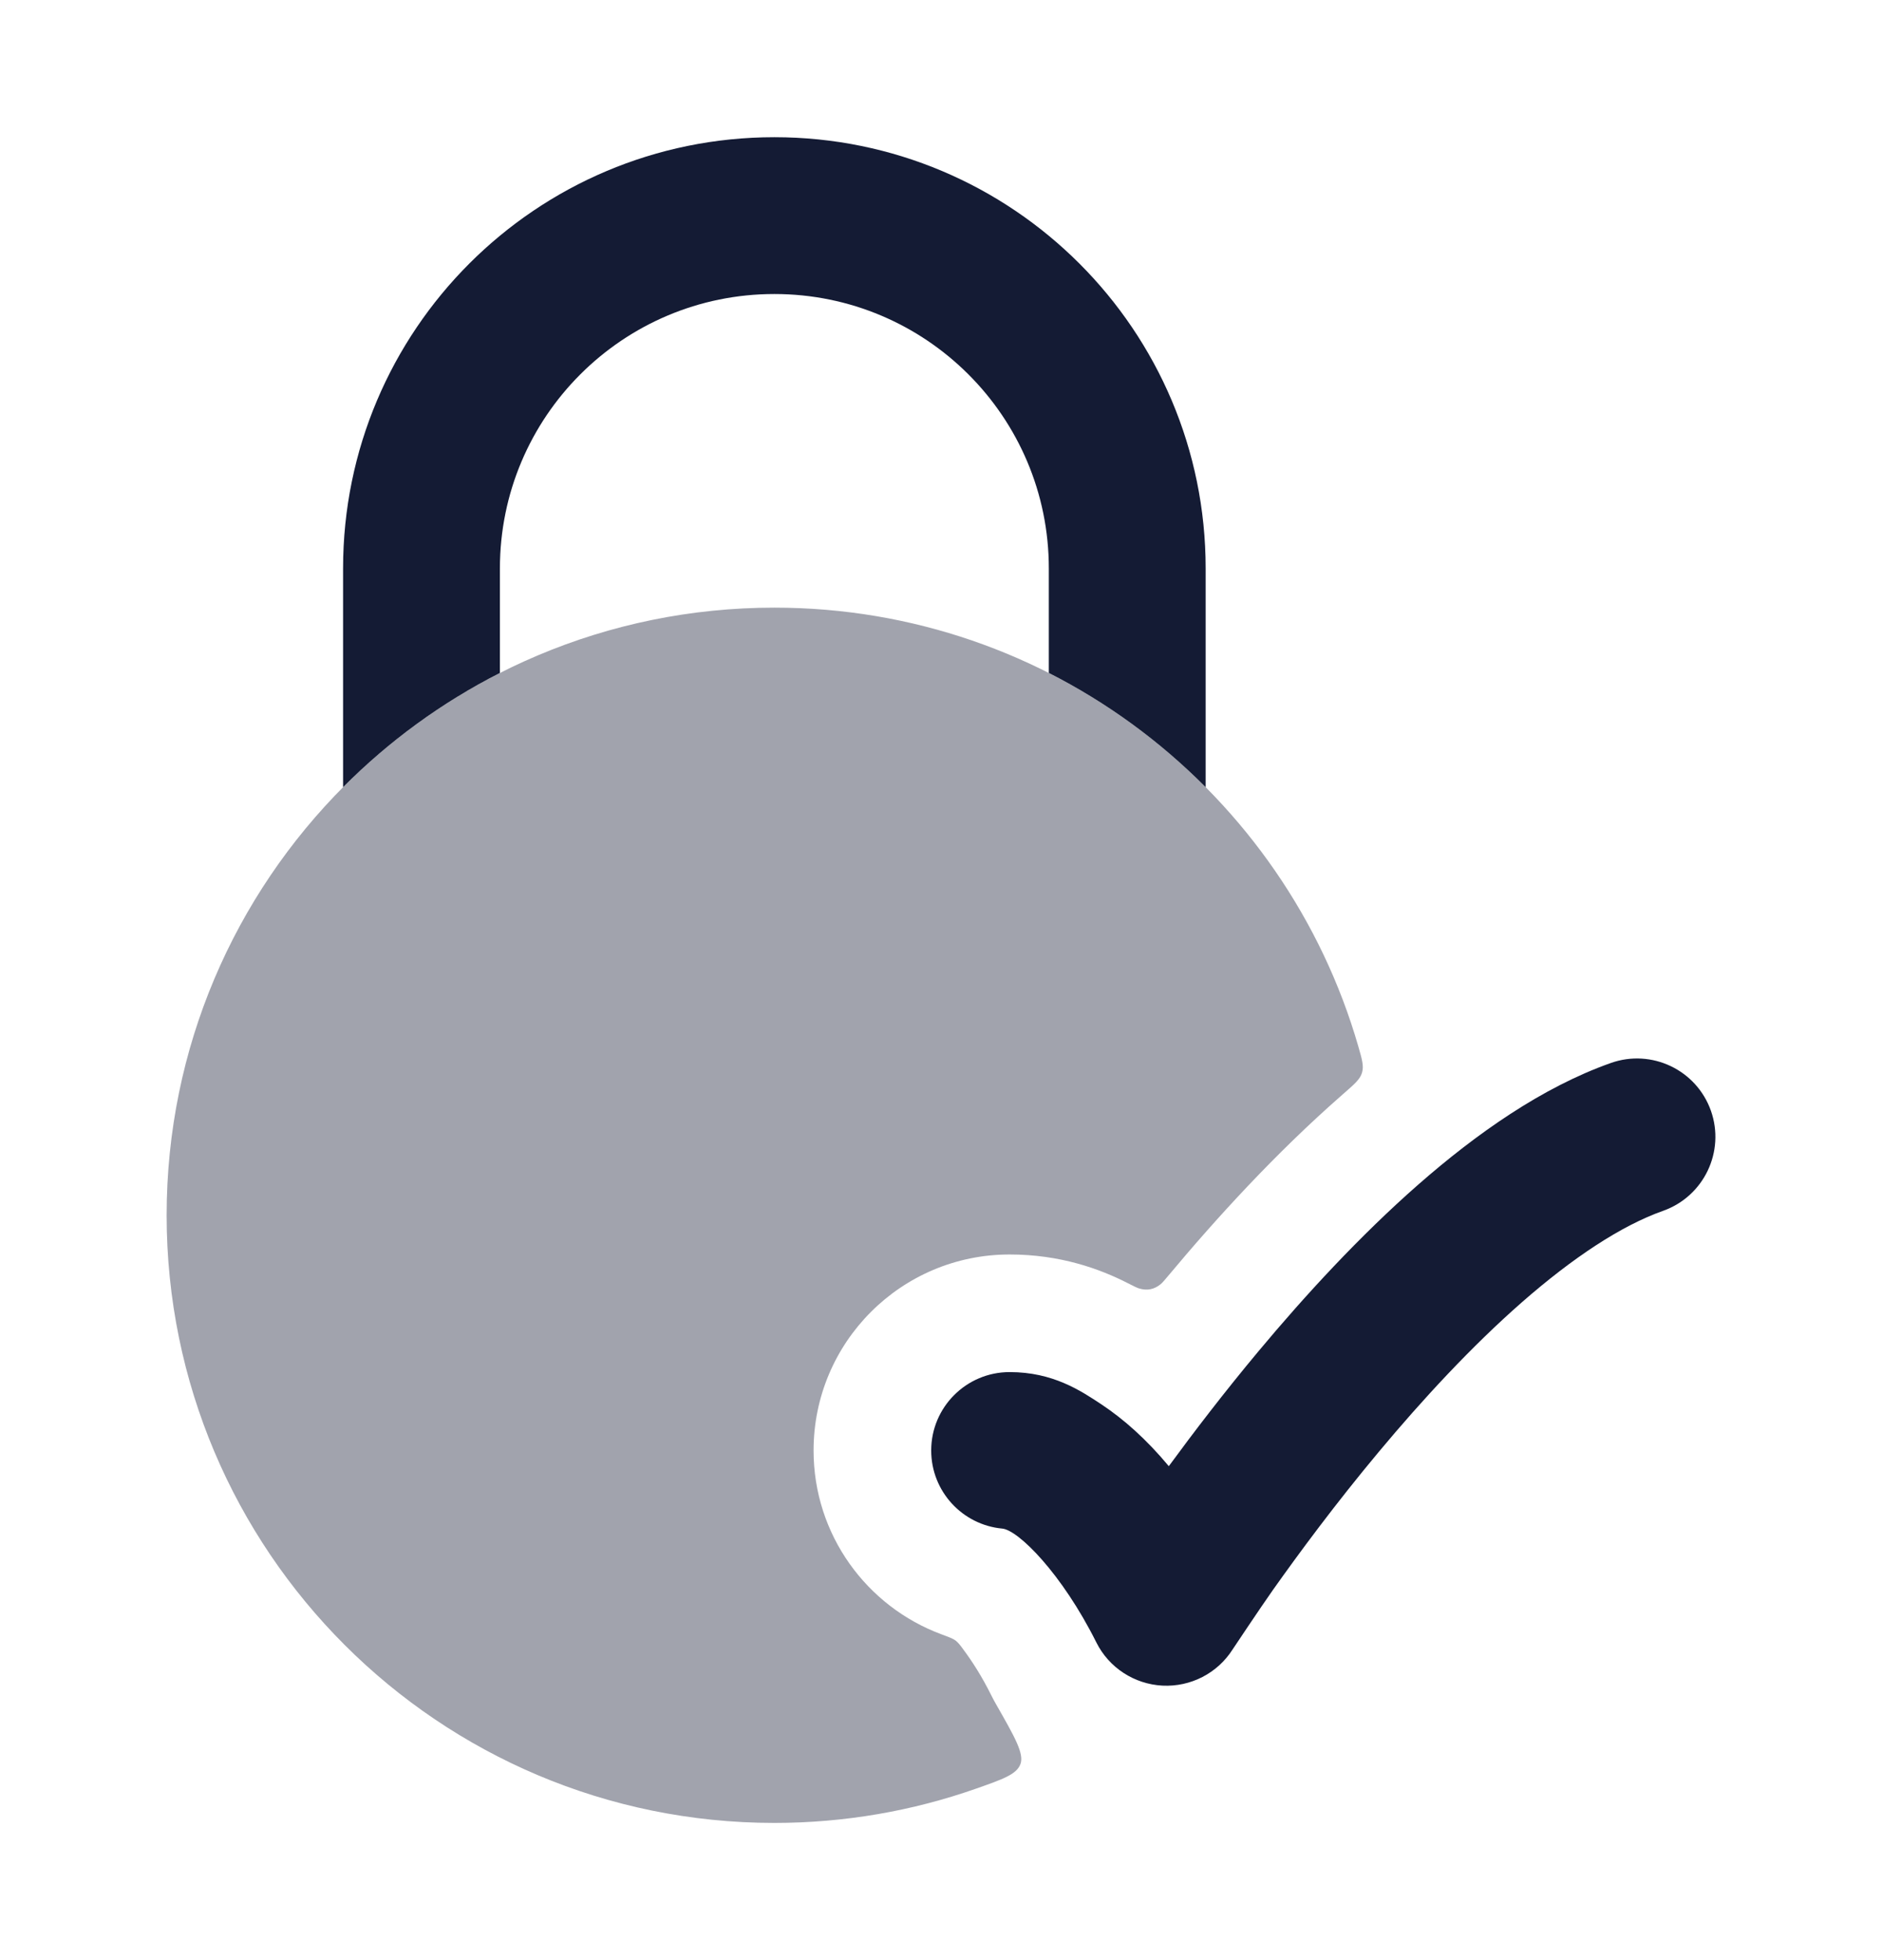 <svg width="24" height="25" viewBox="0 0 24 25" fill="none" xmlns="http://www.w3.org/2000/svg">
<path d="M21.818 14.166C22.002 14.687 21.729 15.258 21.209 15.443C20.675 15.632 20.059 16.039 19.406 16.611C18.763 17.175 18.138 17.852 17.584 18.516C17.032 19.177 16.564 19.811 16.232 20.28C16.067 20.514 15.719 21.037 15.719 21.037C15.526 21.341 15.184 21.517 14.824 21.499C14.464 21.48 14.142 21.27 13.981 20.948C13.54 20.066 12.985 19.515 12.781 19.496C12.273 19.449 11.875 19.021 11.875 18.5C11.875 17.948 12.323 17.5 12.875 17.5C13.427 17.5 13.78 17.735 14.055 17.918C14.329 18.101 14.617 18.354 14.905 18.7C15.221 18.269 15.609 17.761 16.048 17.235C16.642 16.523 17.34 15.763 18.087 15.108C18.824 14.462 19.663 13.869 20.541 13.558C21.062 13.373 21.633 13.646 21.818 14.166Z" fill="#141B34"/>
<path opacity="0.4" d="M9.875 7.75C5.595 7.75 2.125 11.22 2.125 15.5C2.125 19.78 5.595 23.25 9.875 23.25C10.775 23.25 11.64 23.096 12.444 22.814C12.791 22.692 12.964 22.631 13.013 22.5C13.062 22.368 12.943 22.158 12.703 21.738C12.681 21.699 12.659 21.659 12.639 21.618C12.521 21.381 12.396 21.187 12.287 21.041C12.243 20.98 12.22 20.951 12.186 20.924C12.151 20.898 12.103 20.881 12.007 20.845C11.054 20.492 10.375 19.576 10.375 18.5C10.375 17.119 11.494 16 12.875 16C13.518 16 14.024 16.182 14.386 16.368C14.463 16.407 14.501 16.426 14.528 16.434C14.63 16.464 14.72 16.446 14.802 16.378C14.824 16.36 14.848 16.331 14.896 16.274C15.519 15.527 16.273 14.704 17.098 13.98C17.109 13.97 17.121 13.96 17.132 13.95C17.274 13.826 17.345 13.765 17.369 13.681C17.394 13.597 17.37 13.514 17.322 13.347C16.389 10.114 13.408 7.75 9.875 7.75Z" fill="#141B34"/>
<path d="M9.875 1.75C6.837 1.75 4.375 4.212 4.375 7.25V10.04C4.957 9.454 5.631 8.961 6.375 8.583V7.25C6.375 5.317 7.942 3.75 9.875 3.75C11.808 3.75 13.375 5.317 13.375 7.25V8.583C14.119 8.961 14.793 9.454 15.375 10.04V7.25C15.375 4.212 12.913 1.75 9.875 1.75Z" fill="#141B34"/>
</svg>
